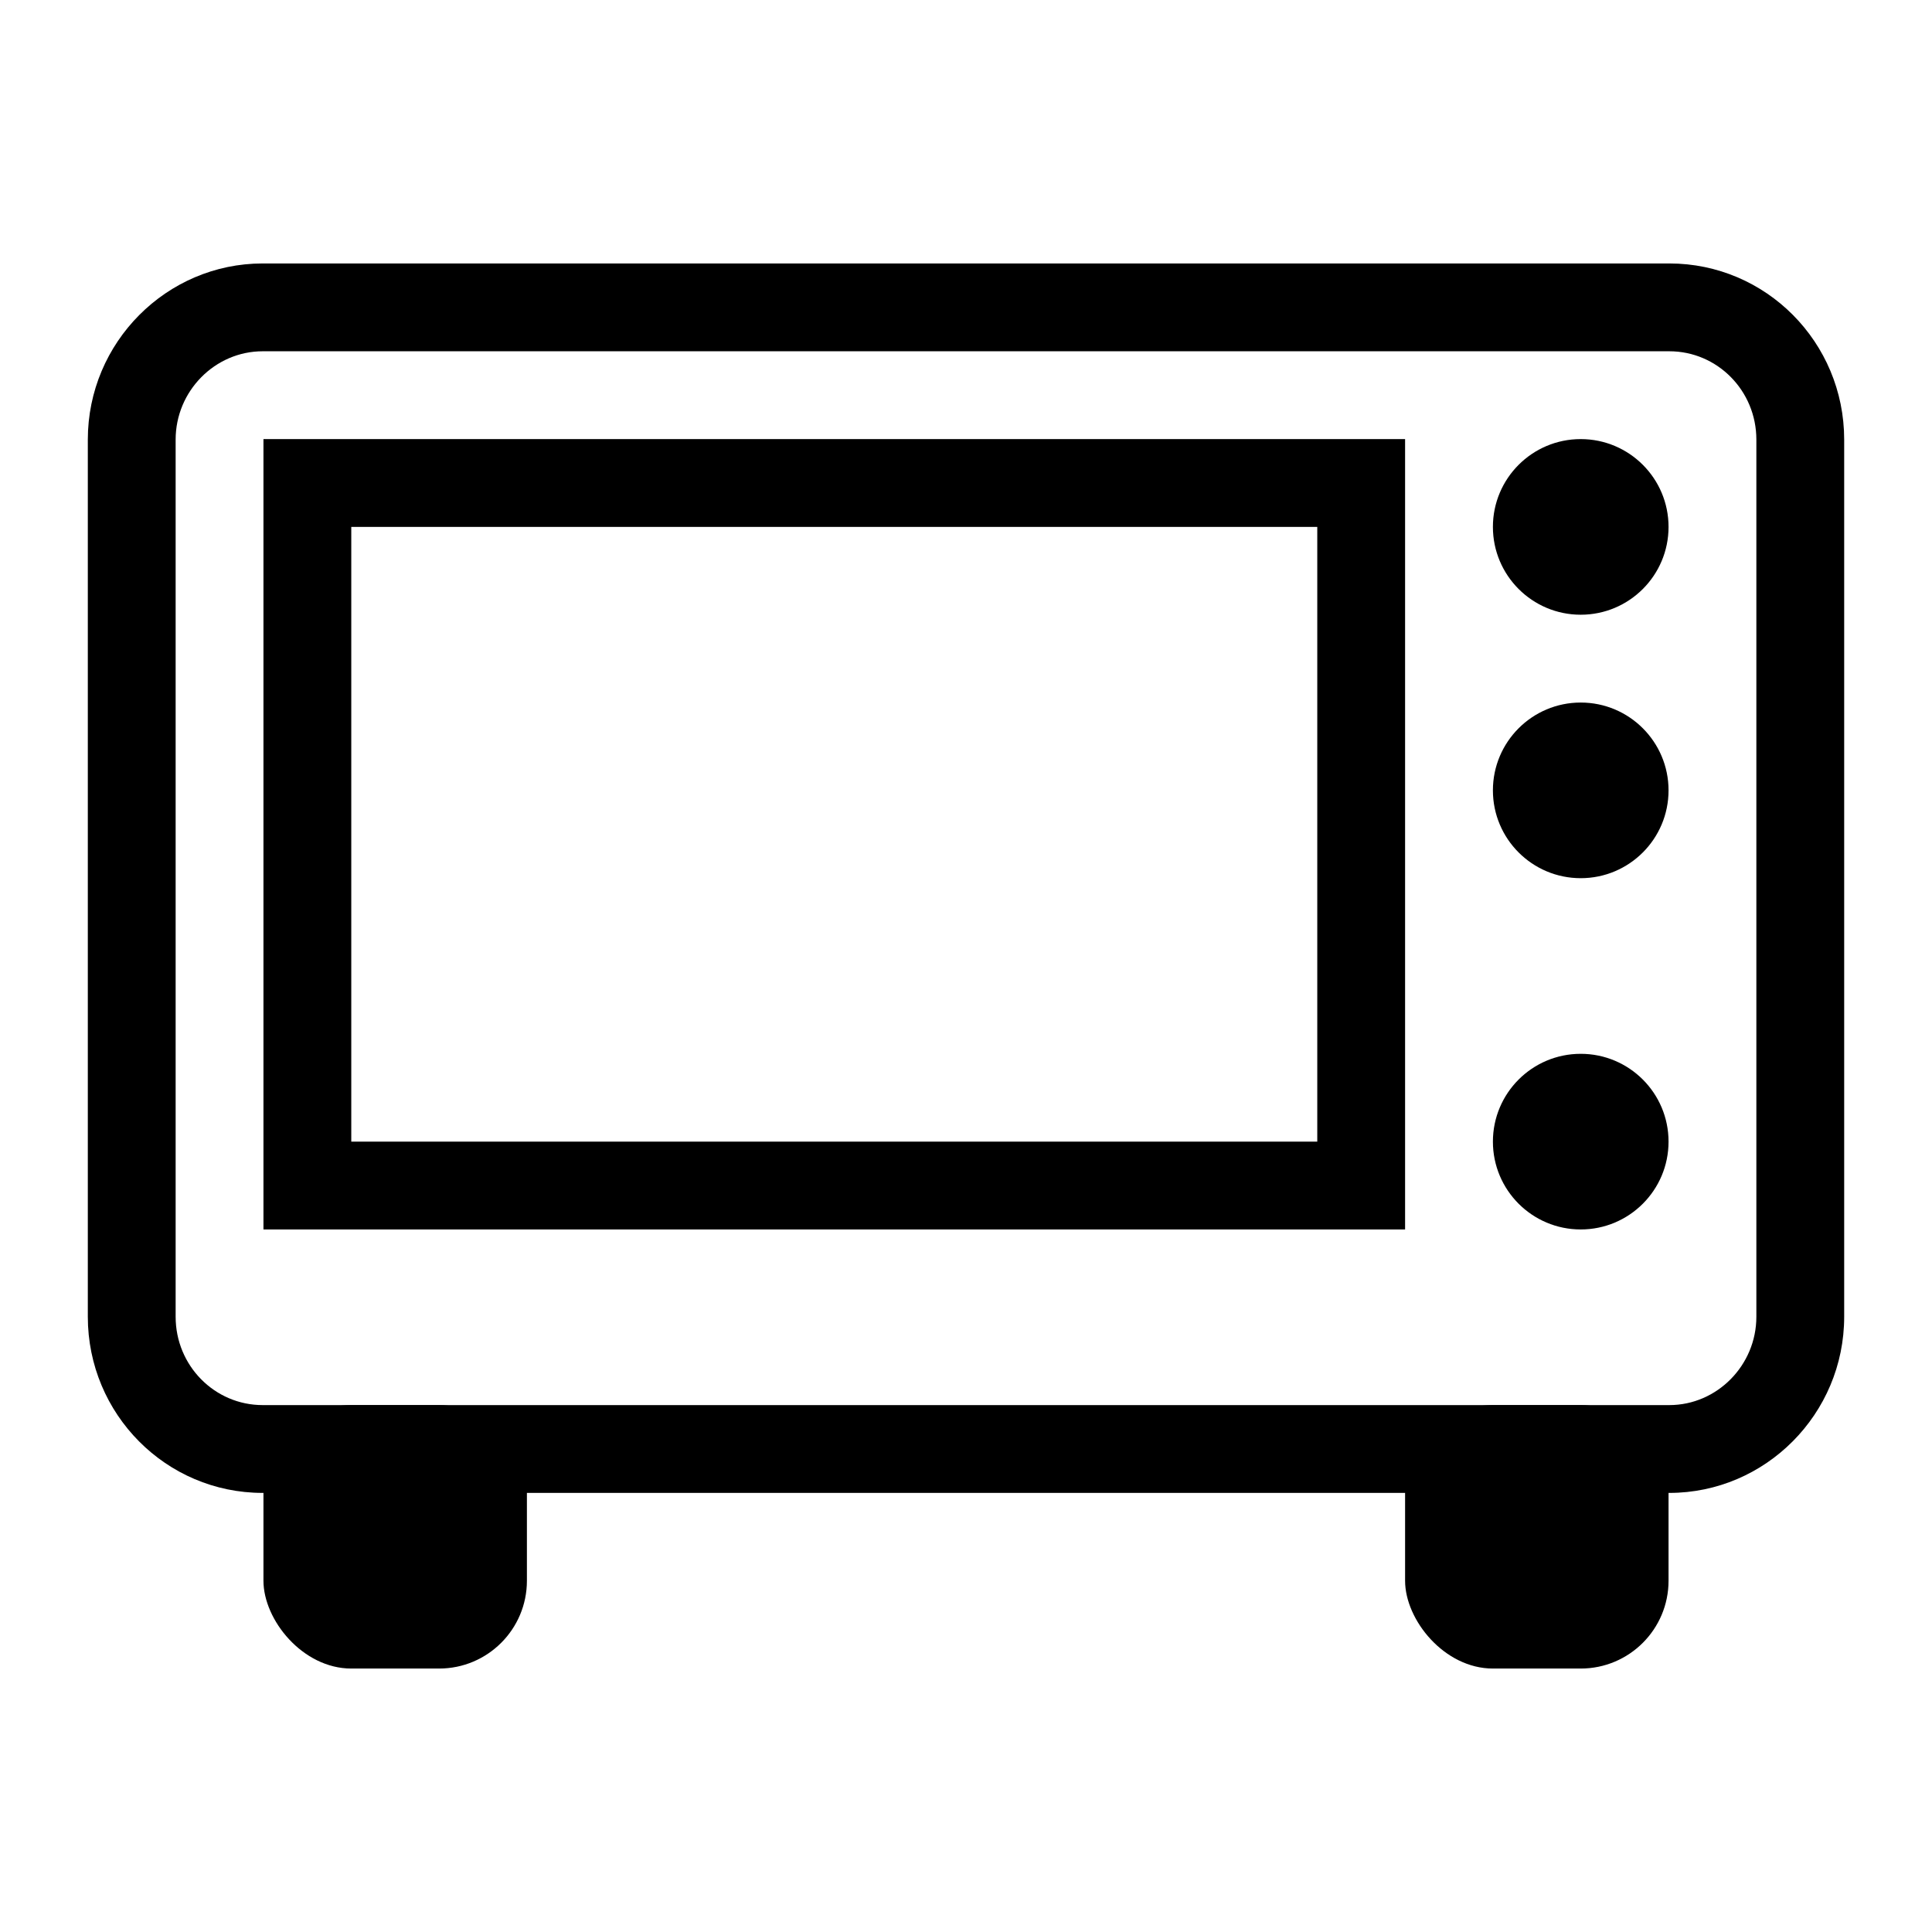 <svg viewBox="0 0 22 22" version="1.1" xmlns="http://www.w3.org/2000/svg" xmlns:xlink="http://www.w3.org/1999/xlink"><g fill-rule="evenodd"><g><path d="M2,5.006 L2,14.994 C2,15.552 2.445,16 2.991,16 L19.009,16 C19.551,16 20,15.548 20,14.994 L20,5.006 C20,4.448 19.555,4 19.009,4 L2.991,4 C2.449,4 2,4.452 2,5.006 Z M1,5.006 C1,3.898 1.898,3 2.991,3 L19.009,3 C20.109,3 21,3.897 21,5.006 L21,14.994 C21,16.102 20.102,17 19.009,17 L2.991,17 C1.891,17 1,16.103 1,14.994 L1,5.006 Z" fill-rule="nonzero"></path><path d="M4,13 L15,13 L15,6 L4,6 L4,13 Z M3,5 L16,5 L16,14 L3,14 L3,5 Z" fill-rule="nonzero"></path><circle cx="18" cy="6" r="1"></circle><circle cx="18" cy="9" r="1"></circle><circle cx="18" cy="13" r="1"></circle><rect x="3" y="16" width="3" height="3" rx="1"></rect><rect x="16" y="16" width="3" height="3" rx="1"></rect></g></g></svg>